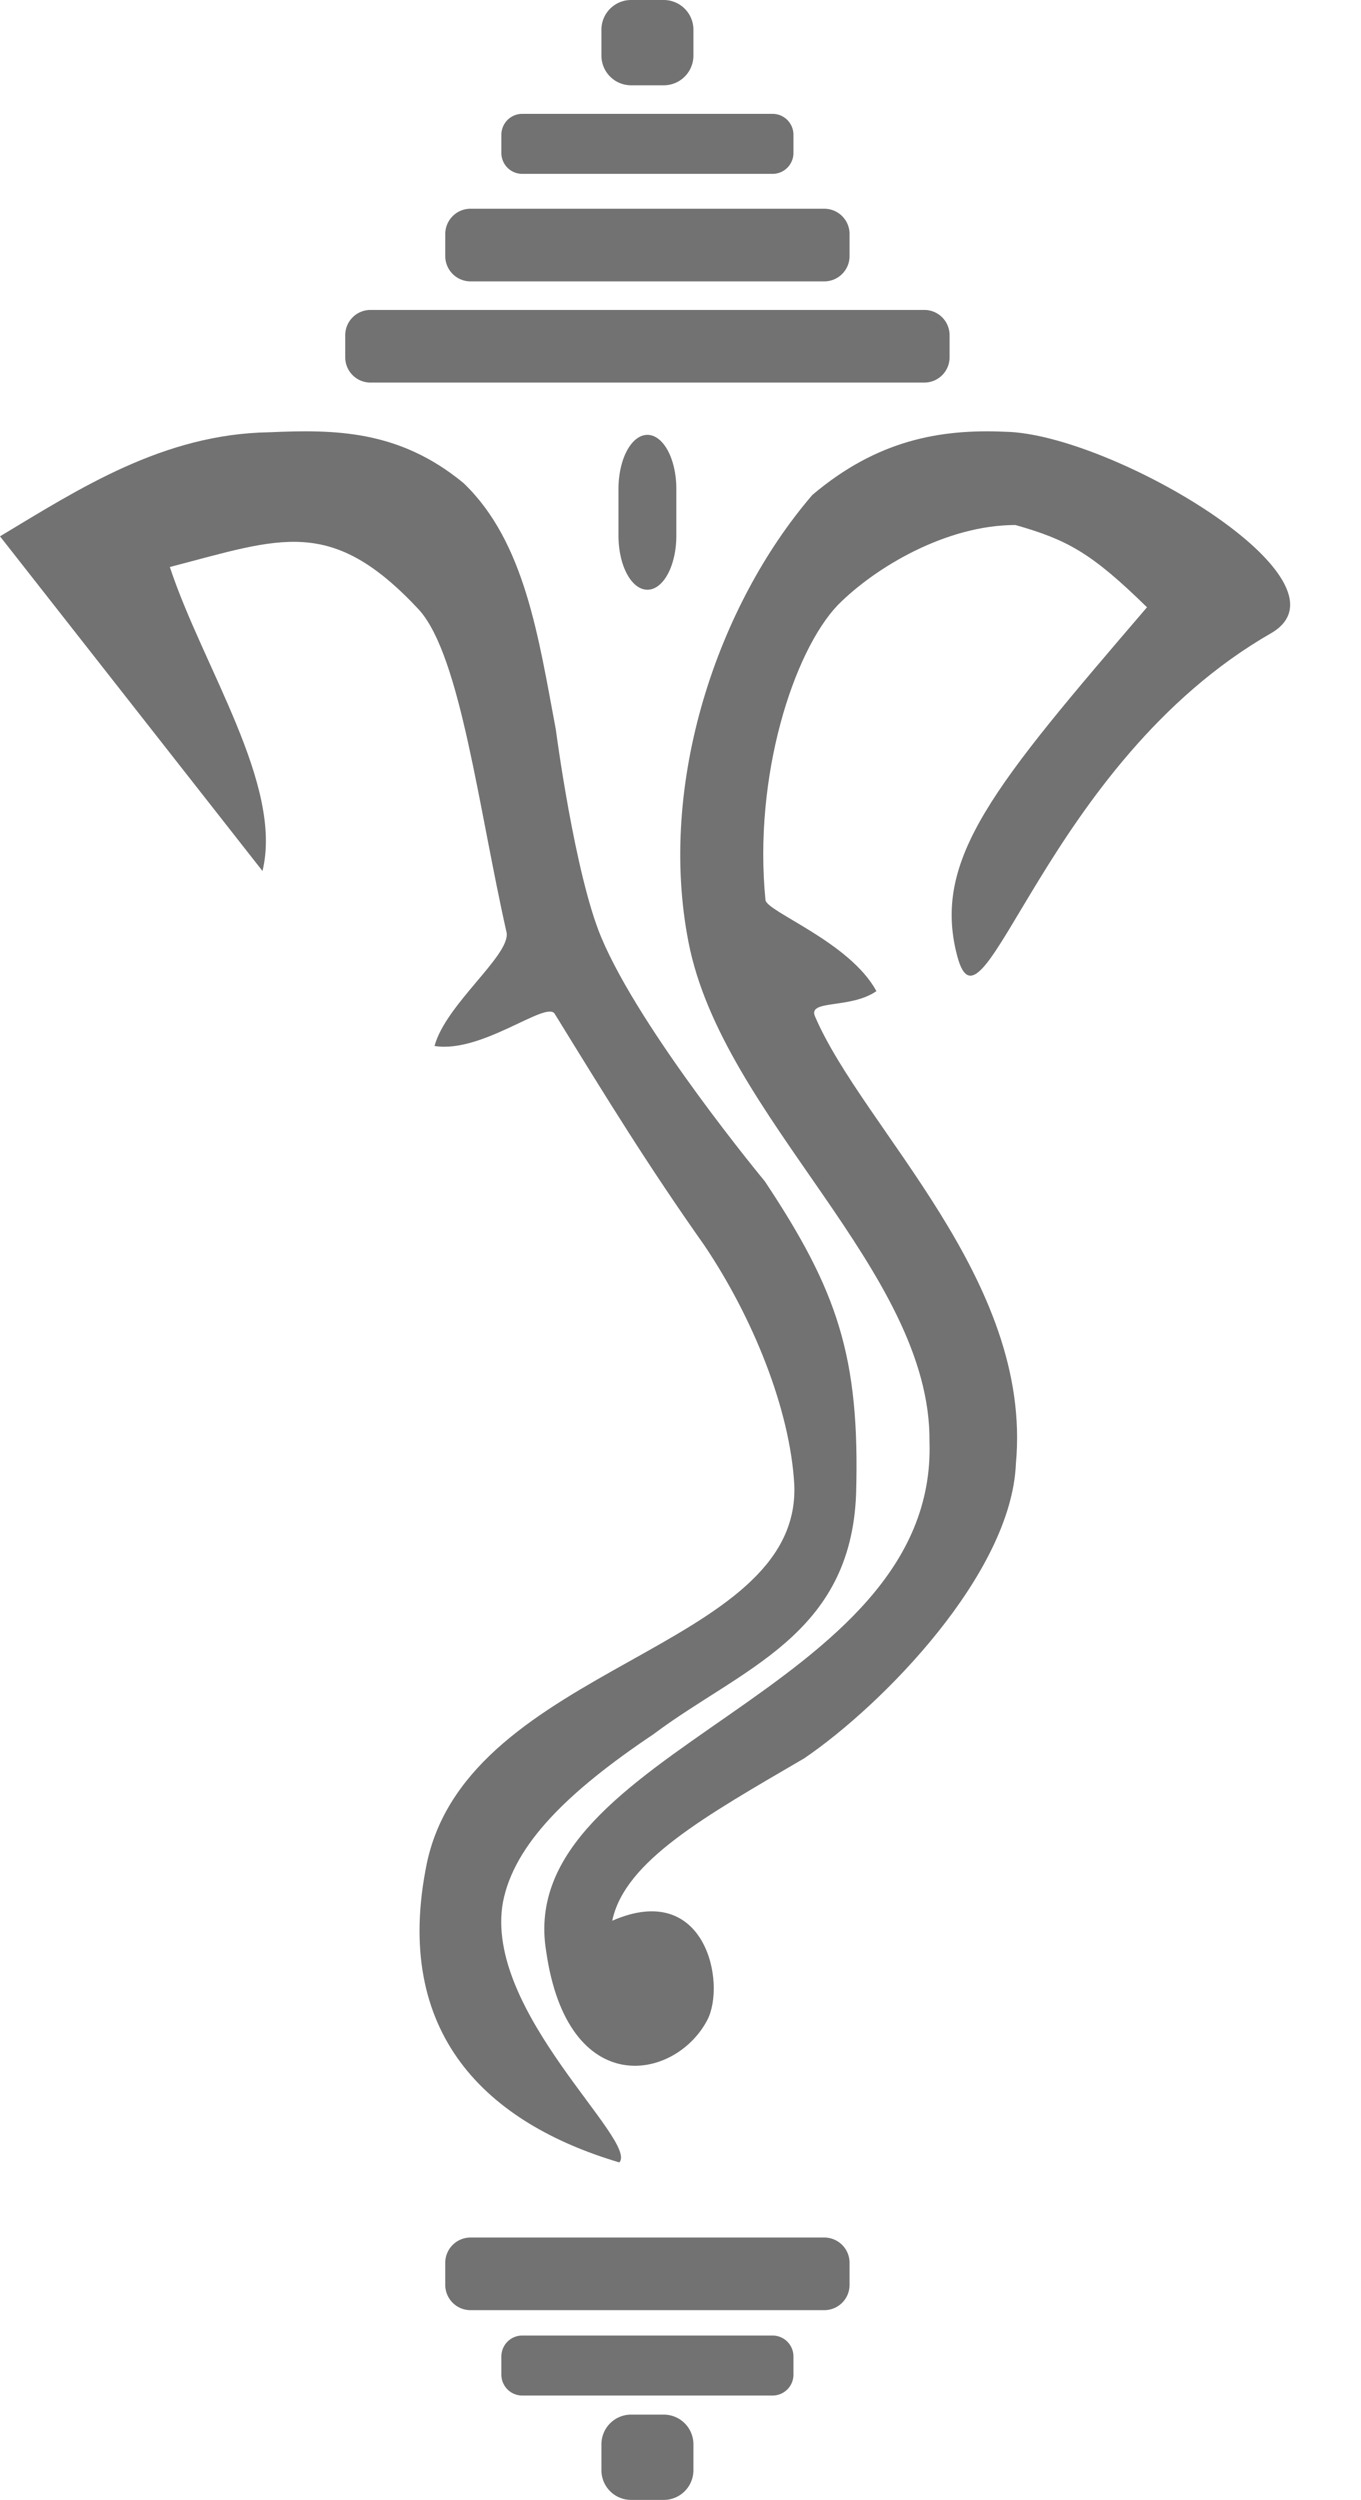 <?xml version="1.0" encoding="UTF-8" standalone="no"?><svg xmlns="http://www.w3.org/2000/svg" xmlns:xlink="http://www.w3.org/1999/xlink" fill="#000000" height="860.9" preserveAspectRatio="xMidYMid meet" version="1" viewBox="0.0 0.0 469.0 860.9" width="469" zoomAndPan="magnify"><g fill="#000000" id="change1_1"><path d="m222.53 174.37h190.84a8.712 8.712 0 0 1 8.712 8.712v7.595a8.712 8.712 0 0 1 -8.712 8.712h-190.84a8.712 8.712 0 0 1 -8.712 -8.712v-7.595a8.712 8.712 0 0 1 8.712 -8.712" fill="inherit" opacity="0.554" transform="translate(-94.853 -67.642)"/><path d="m257 139.52h121.9a8.712 8.712 0 0 1 8.712 8.712v7.595a8.712 8.712 0 0 1 -8.712 8.712h-121.9a8.712 8.712 0 0 1 -8.712 -8.712v-7.595a8.712 8.712 0 0 1 8.712 -8.712" fill="inherit" opacity="0.554" transform="translate(-94.853 -67.642)"/><path d="m274.82 106.85h86.258a7.196 7.196 0 0 1 7.196 7.196v6.273a7.196 7.196 0 0 1 -7.196 7.196h-86.258a7.196 7.196 0 0 1 -7.196 -7.196v-6.273a7.196 7.196 0 0 1 7.196 -7.196" fill="inherit" opacity="0.554" transform="translate(-94.853 -67.642)"/><path d="m312.33 67.642h11.247a10.229 10.229 0 0 1 10.229 10.229v8.918a10.229 10.229 0 0 1 -10.229 10.229h-11.247a10.229 10.229 0 0 1 -10.229 -10.229v-8.918a10.229 10.229 0 0 1 10.229 -10.229" fill="inherit" opacity="0.554" transform="translate(-94.853 -67.642)"/><path d="m317.95 217.39a9.967 18.572 0 0 1 9.967 18.572v16.191a9.967 18.572 0 0 1 -9.967 18.572 9.967 18.572 0 0 1 -9.967 -18.572v-16.191a9.967 18.572 0 0 1 9.967 -18.572" fill="inherit" opacity="0.554" transform="translate(-94.853 -67.642)"/><path d="m94.853 252.33c27.258-16.349 56.221-35.264 92.833-35.837 22.309-0.967 44.618-0.916 66.927 17.525 21.172 20.266 25.796 53.093 31.786 84.882 0 0 6.479 49.608 15.614 71.449 13.59 32.491 56.401 84.086 56.401 84.086 25.035 37.645 32.81 60.396 31.451 107.66-1.837 48.849-39.715 60.135-69.86 82.767-29.614 19.845-47.97 37.98-51.826 57.764-6.832 37.578 46.765 82.168 40.106 89.668-45.109-13.36-78.64-43.93-66.265-103.38 14.87-68.3 128.77-72.839 126.55-129.88-1.429-26.144-14.364-57.829-30.97-82.488-19.555-27.731-32.69-49.107-51.597-79.792-2.877-4.67-25.048 13.715-41.415 11.087 3.88-14.345 25.893-30.978 24.865-38.943-9.689-42.854-15.805-94.972-30.085-111.14-30.396-32.677-47.645-24.819-85.984-14.859 11.392 34.518 39.101 75.027 31.926 104.69z" fill="inherit" opacity="0.554" transform="translate(-94.853 -67.642)"/><path d="m532.79 285.74c31.097-17.871-55.044-68.837-91.655-69.424-22.309-0.991-44.029 2.876-66.338 21.759-32.596 37.871-53.421 99.124-42.686 154.02 11.824 60.735 83.54 113.2 83.047 171.96 2.794 87.22-143.61 105.74-132.09 175.58 7.393 51.471 44.476 44.639 55.502 23.665 6.602-12.56-0.482-48.358-32.737-34.233 4.315-20.58 32.046-36.022 66.18-55.944 27.231-18.544 71.386-63.717 72.918-101.42 5.894-63.422-52.577-115.26-69.248-154.1-2.469-5.853 12.165-2.42 21.177-8.649-9.048-16.804-37.554-27.253-38.218-31.327-4.23-42.643 9.646-85.628 24.923-101.63 12.94-13.042 37.402-27.553 61.198-27.563 17.773 5.075 26.045 9.432 45.343 28.331-52.456 61.18-74.258 86.607-65.388 120.11s30.155-66.36 108.07-111.14z" fill="inherit" opacity="0.554" transform="translate(-94.853 -67.642)"/><path d="m257-863.17h121.9a8.712 8.712 0 0 1 8.712 8.712v7.595a8.712 8.712 0 0 1 -8.712 8.712h-121.9a8.712 8.712 0 0 1 -8.712 -8.712v-7.595a8.712 8.712 0 0 1 8.712 -8.712" fill="inherit" opacity="0.554" transform="matrix(1 0 0 -1 -94.853 -67.642)"/><path d="m274.82-892.57h86.258a7.196 7.196 0 0 1 7.196 7.196v6.273a7.196 7.196 0 0 1 -7.196 7.196h-86.258a7.196 7.196 0 0 1 -7.196 -7.196v-6.273a7.196 7.196 0 0 1 7.196 -7.196" fill="inherit" opacity="0.554" transform="matrix(1 0 0 -1 -94.853 -67.642)"/><path d="m312.33-928.51h11.247a10.229 10.229 0 0 1 10.229 10.229v8.918a10.229 10.229 0 0 1 -10.229 10.229h-11.247a10.229 10.229 0 0 1 -10.229 -10.229v-8.918a10.229 10.229 0 0 1 10.229 -10.229" fill="inherit" opacity="0.554" transform="matrix(1 0 0 -1 -94.853 -67.642)"/></g></svg>